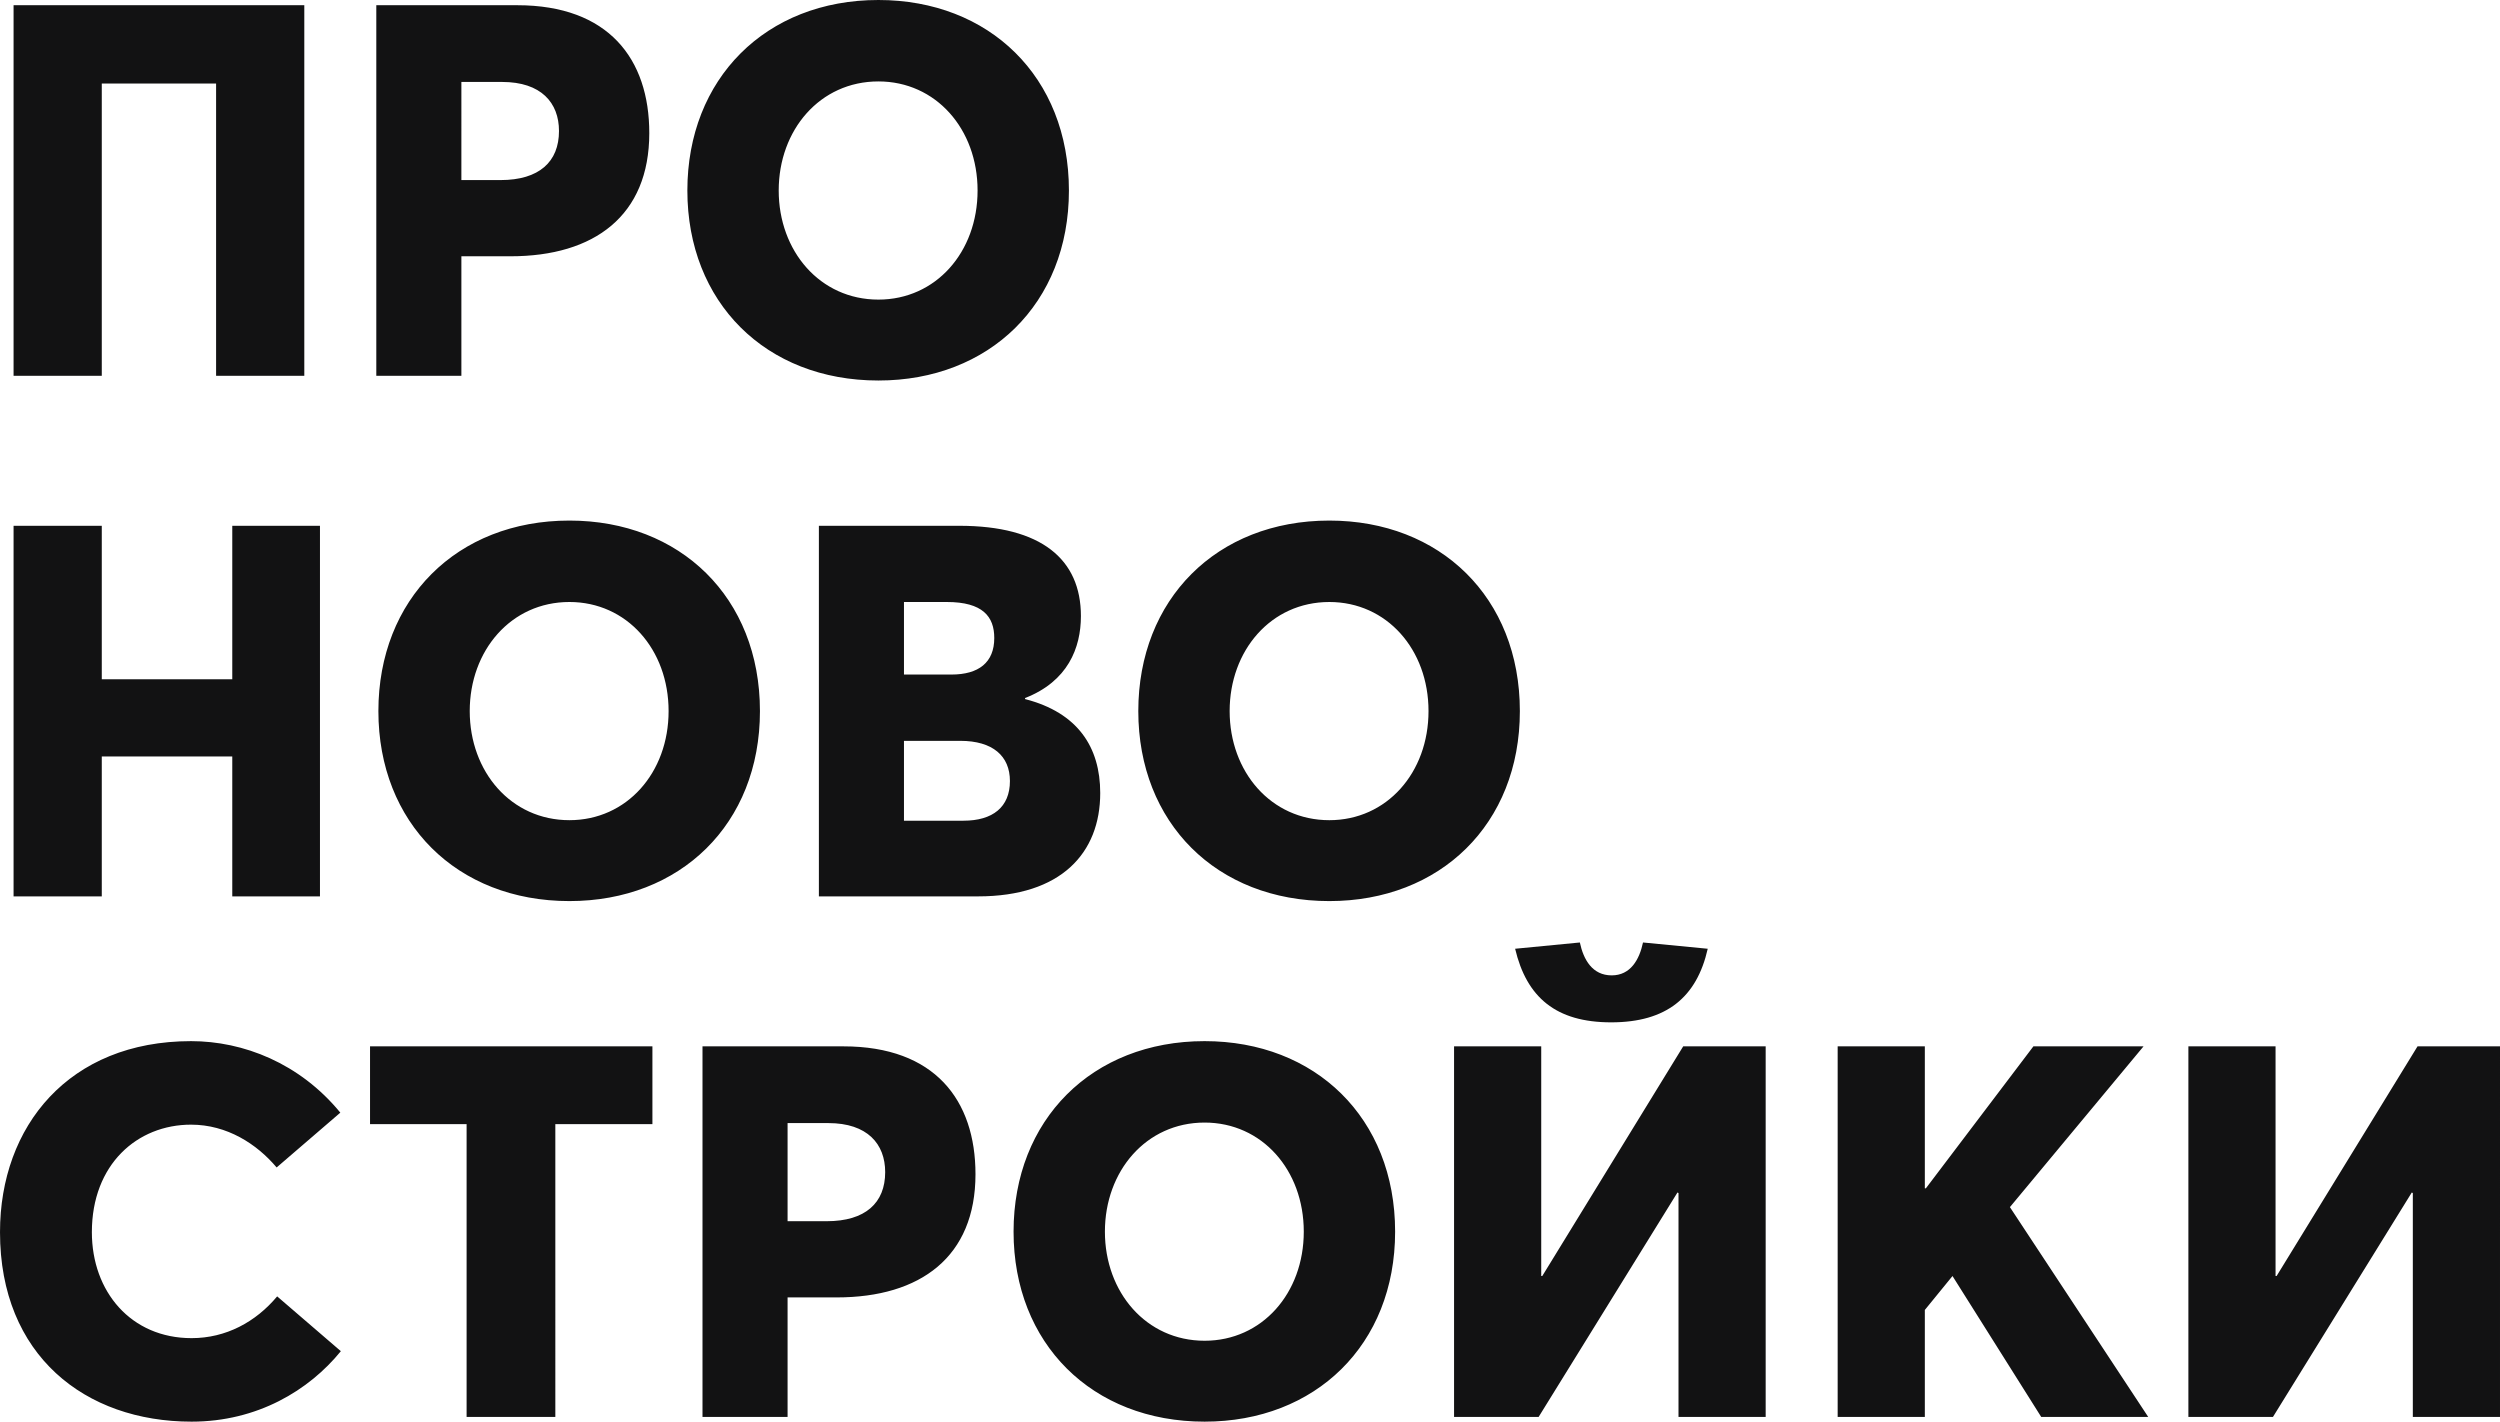 <svg xmlns="http://www.w3.org/2000/svg" height="751.919" width="1322.265"><path d="M1278.645 553.425l-74.538 121.47h-.552v-121.47h-46.103v196.008h44.723l73.434-118.71.552.277v118.433h46.104V553.425zm-144.916 0h-58.252l-56.869 75.091h-.552v-75.09h-46.104v196.007h46.104V692.84l14.632-17.945 46.93 74.538h56.595l-73.158-110.98zm-318.013 121.47h-.552v-121.47h-46.103v196.008h44.723l73.435-118.71.552.277v118.433h46.104V553.425h-43.62zm36.441-134.17c29.264 0 45.276-13.252 51.074-38.926l-34.234-3.314c-1.932 9.111-6.625 17.394-16.564 17.394-10.214 0-14.906-8.283-16.84-17.394l-34.232 3.314c6.074 25.674 21.534 38.926 50.796 38.926zM637.12 709.128c-30.92 0-52.73-25.674-52.73-57.7 0-32.023 21.81-57.697 52.73-57.697 30.368 0 52.454 25.123 52.454 57.697 0 32.577-22.086 57.7-52.454 57.7zm0-158.465c-59.631 0-101.042 41.688-101.042 100.765 0 59.08 41.411 100.49 101.042 100.49 58.526 0 100.765-40.582 100.765-100.49 0-60.181-42.239-100.765-100.765-100.765zm-199.86 95.245h-20.705v-51.901h21.533c20.705 0 30.092 11.042 30.092 25.95 0 16.288-10.49 25.95-30.92 25.95zm8.833-92.483h-74.537v196.008h44.999v-63.22h25.95c44.447 0 73.435-21.533 73.435-65.152 0-39.201-21.533-67.636-69.847-67.636zm-250.38 41.134h51.074v154.874h46.932V594.56h51.348v-41.134H195.713zm-94.395 113.189c-32.024 0-52.73-24.57-52.73-56.043 0-35.889 24.019-56.87 52.454-56.87 19.049 0 34.785 10.214 45.275 22.638l33.68-28.989c-21.533-26.225-51.349-37.821-78.955-37.821-64.6 0-101.042 45-101.042 101.042C0 716.857 45 751.92 101.318 751.92c34.785 0 62.115-16.564 78.955-37.27l-33.68-28.988c-11.318 13.528-27.054 22.087-45.275 22.087zm601.78-389.35c30.369 0 52.453 25.123 52.453 57.698 0 32.577-22.084 57.7-52.454 57.7-30.918 0-52.729-25.675-52.729-57.7 0-32.023 21.81-57.697 52.73-57.697zm0 158.189c58.527 0 100.765-40.583 100.765-100.491 0-60.181-42.238-100.764-100.766-100.764-59.63 0-101.041 41.687-101.041 100.764 0 59.08 41.41 100.49 101.041 100.49zm-193.511-42.515h-31.472v-42.239h29.816c17.116 0 26.226 8.006 26.226 21.258 0 13.804-9.11 20.981-24.57 20.981zm-31.472-115.673h22.637c19.05 0 25.123 7.729 25.123 19.049 0 12.975-8.283 19.324-22.638 19.324h-25.122zM581.917 419.44c0-24.293-11.872-42.513-39.754-49.692v-.552c22.638-8.835 29.54-26.503 29.54-43.344 0-30.092-20.982-47.759-64.324-47.759h-74.264v196.008h84.201c43.896 0 64.601-22.913 64.601-54.661zm-280.744 14.356c-30.92 0-52.729-25.675-52.729-57.7 0-32.023 21.81-57.697 52.73-57.697 30.367 0 52.453 25.122 52.453 57.697 0 32.577-22.086 57.7-52.454 57.7zm0-158.464c-59.63 0-101.041 41.687-101.041 100.764 0 59.08 41.41 100.49 101.041 100.49 58.527 0 100.767-40.582 100.767-100.49 0-60.181-42.24-100.764-100.767-100.764zM53.833 400.115h69.018V474.1h46.38V278.093h-46.38v81.164H53.833v-81.164H7.178v196.008h46.655zm410.76-357.048c30.368 0 52.454 25.122 52.454 57.698s-22.086 57.699-52.454 57.699c-30.92 0-52.729-25.675-52.729-57.699s21.81-57.698 52.73-57.698zm0 158.188c58.527 0 100.766-40.582 100.766-100.49C565.359 40.583 523.12 0 464.593 0c-59.63 0-101.041 41.687-101.041 100.765 0 59.079 41.41 100.49 101.041 100.49zM244.028 43.343h21.533c20.706 0 30.092 11.042 30.092 25.95 0 16.288-10.49 25.951-30.92 25.951h-20.705zm0 92.208h25.95c44.449 0 73.435-21.535 73.435-65.154 0-39.201-21.533-67.636-69.845-67.636h-74.539v196.01h44.999zM53.833 44.17h60.46v154.6h46.655V2.76H7.178v196.01h46.655V44.17" fill="#121213"/></svg>